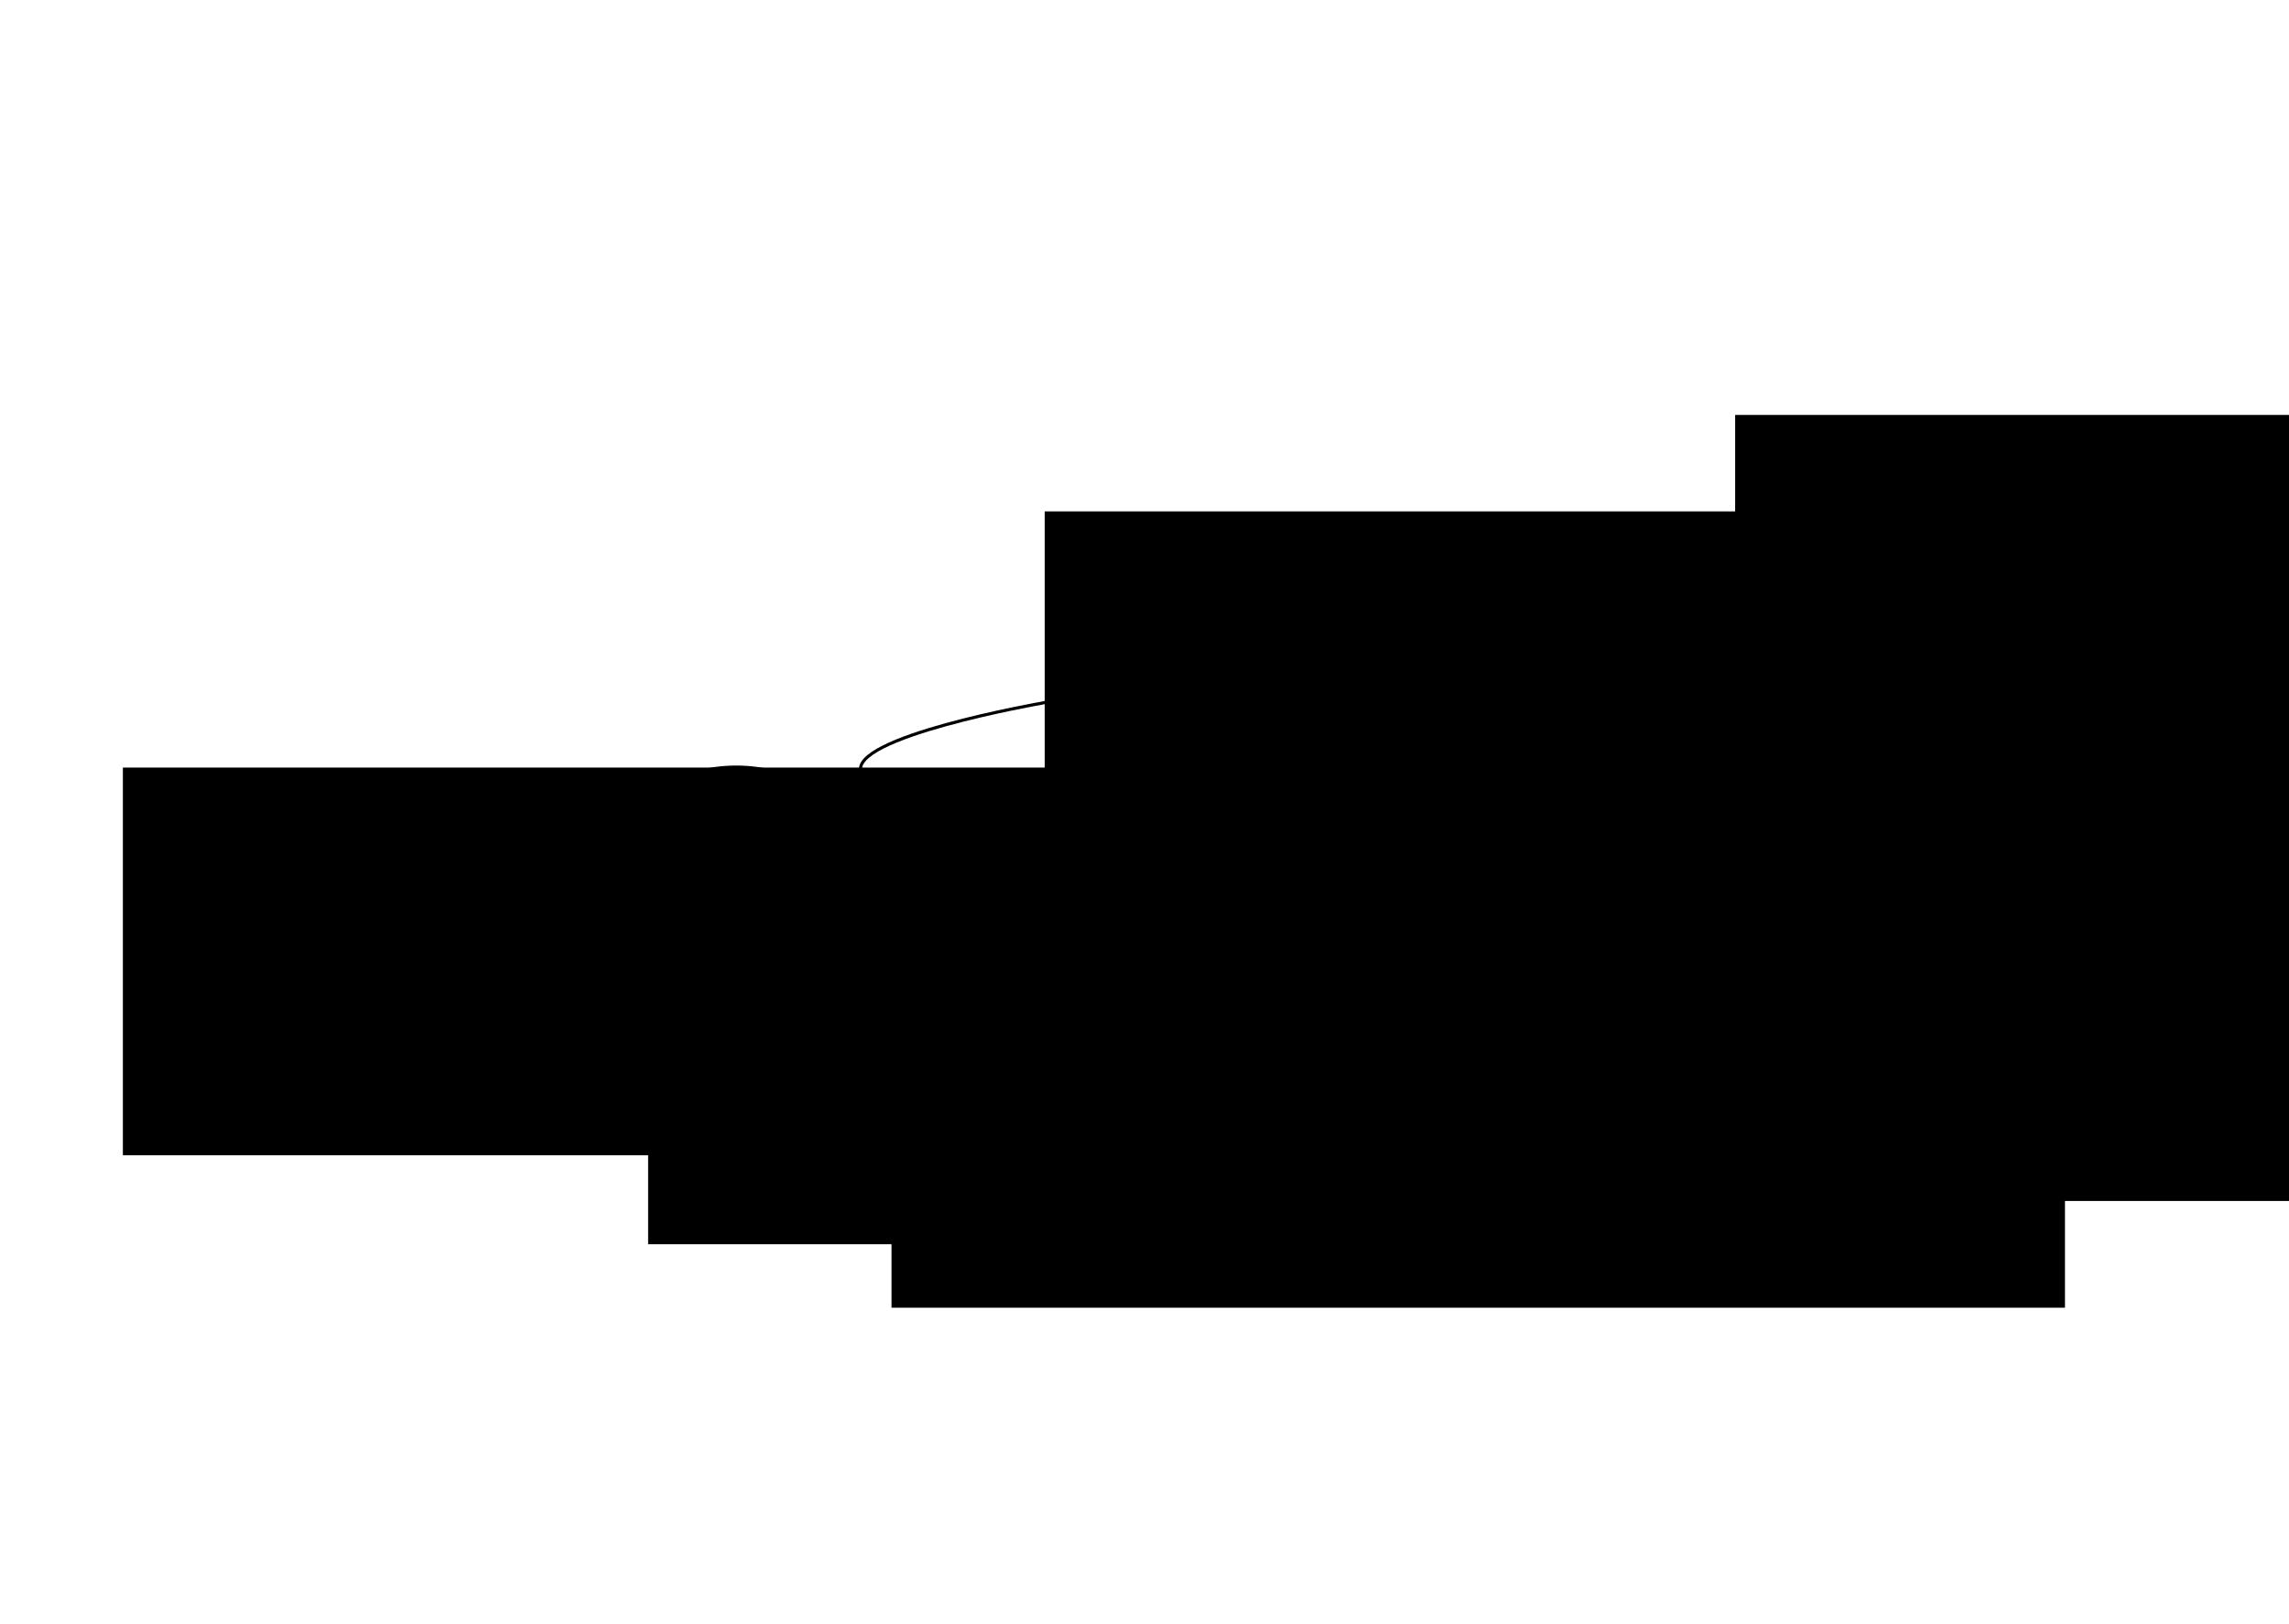<?xml version="1.0" encoding="UTF-8" standalone="no"?>
<!-- Created with Inkscape (http://www.inkscape.org/) -->

<svg
   width="148mm"
   height="105mm"
   viewBox="0 0 148 105"
   version="1.1"
   id="svg103224"
   inkscape:version="1.1 (c68e22c387, 2021-05-23)"
   sodipodi:docname="dinamica-peso-1.svg"
   xmlns:inkscape="http://www.inkscape.org/namespaces/inkscape"
   xmlns:sodipodi="http://sodipodi.sourceforge.net/DTD/sodipodi-0.dtd"
   xmlns="http://www.w3.org/2000/svg"
   xmlns:svg="http://www.w3.org/2000/svg">
  <sodipodi:namedview
     id="namedview103226"
     pagecolor="#ffffff"
     bordercolor="#666666"
     borderopacity="1.0"
     inkscape:pageshadow="2"
     inkscape:pageopacity="0.0"
     inkscape:pagecheckerboard="0"
     inkscape:document-units="mm"
     showgrid="false"
     inkscape:zoom="0.6708123"
     inkscape:cx="152.05446"
     inkscape:cy="82.735513"
     inkscape:window-width="1920"
     inkscape:window-height="1001"
     inkscape:window-x="-9"
     inkscape:window-y="-9"
     inkscape:window-maximized="1"
     inkscape:current-layer="layer1" />
  <defs
     id="defs103221" />
  <g
     inkscape:label="Layer 1"
     inkscape:groupmode="layer"
     id="layer1">
    <path
       id="path2972-9-5"
       style="display:inline;fill:none;stroke:#000000;stroke-width:0.2;stroke-linecap:round;stroke-linejoin:round;stroke-miterlimit:4;stroke-dasharray:none;stroke-opacity:1"
       d="m 55.695,49.994 c -1.014,-2.312 11.689,-4.526 11.689,-4.526 0,0 2.564,-0.483 2.812,-2.541 m 16.091,-1.131 c -0.278,-2.509 -12.386,1.925 -12.386,1.925 0,0 -2.462,0.864 -3.706,-0.794"
       inkscape:connector-curvature="0"
       inkscape:export-xdpi="300"
       inkscape:export-ydpi="300"
       inkscape:export-filename="C:\Users\Admin\Desktop\Libro F1\PNG\masas.png" />
    <g
       id="g1202-7"
       transform="rotate(75,36.546,77.016)"
       inkscape:export-filename="C:\Users\Admin\Desktop\Libro F1\PNG\masas.png"
       inkscape:export-xdpi="300"
       inkscape:export-ydpi="300">
      <path
         inkscape:connector-curvature="0"
         id="path849-99-0"
         d="m 22.679,24.231 v 27.682"
         style="fill:none;stroke:#000000;stroke-width:0.3;stroke-linecap:round;stroke-linejoin:round;stroke-miterlimit:4;stroke-dasharray:none;stroke-opacity:1" />
      <path
         sodipodi:nodetypes="cccc"
         inkscape:connector-curvature="0"
         id="path872-19-0"
         d="m 22.679,24.231 h -1.319 c 0,0 1.079,-0.671 1.319,-5.13 0.24,4.459 1.319,5.13 1.319,5.13 z"
         style="fill:#000000;fill-opacity:1;stroke:#000000;stroke-width:0.265;stroke-linecap:round;stroke-linejoin:round;stroke-miterlimit:4;stroke-dasharray:none;stroke-opacity:1" />
    </g>
    <g
       id="g8901"
       transform="translate(-1056.974,132.882)"
       inkscape:export-filename="C:\Users\Admin\Desktop\Libro F1\PNG\masas.png"
       inkscape:export-xdpi="300"
       inkscape:export-ydpi="300">
      <path
         inkscape:connector-curvature="0"
         id="path849-99-0-8"
         d="m 1090.022,-69.285 -17.209,4.534"
         style="fill:none;stroke:#000000;stroke-width:0.3;stroke-linecap:round;stroke-linejoin:round;stroke-miterlimit:4;stroke-dasharray:none;stroke-opacity:1" />
      <path
         sodipodi:nodetypes="cccc"
         inkscape:connector-curvature="0"
         id="path872-19-0-2"
         d="m 1090.022,-69.285 -0.341,-1.274 c 0,0 0.928,0.868 5.297,-0.054 -4.245,1.386 -4.614,2.601 -4.614,2.601 z"
         style="fill:#000000;fill-opacity:1;stroke:#000000;stroke-width:0.265;stroke-linecap:round;stroke-linejoin:round;stroke-miterlimit:4;stroke-dasharray:none;stroke-opacity:1" />
    </g>
    <g
       id="g8901-3"
       transform="rotate(180,601.539,-13.563)"
       inkscape:export-filename="C:\Users\Admin\Desktop\Libro F1\PNG\masas.png"
       inkscape:export-xdpi="300"
       inkscape:export-ydpi="300">
      <path
         inkscape:connector-curvature="0"
         id="path849-99-0-8-7"
         d="m 1090.022,-69.285 -17.209,4.534"
         style="fill:none;stroke:#000000;stroke-width:0.3;stroke-linecap:round;stroke-linejoin:round;stroke-miterlimit:4;stroke-dasharray:none;stroke-opacity:1" />
      <path
         sodipodi:nodetypes="cccc"
         inkscape:connector-curvature="0"
         id="path872-19-0-2-3"
         d="m 1090.022,-69.285 -0.341,-1.274 c 0,0 0.928,0.868 5.297,-0.054 -4.245,1.386 -4.614,2.601 -4.614,2.601 z"
         style="fill:#000000;fill-opacity:1;stroke:#000000;stroke-width:0.265;stroke-linecap:round;stroke-linejoin:round;stroke-miterlimit:4;stroke-dasharray:none;stroke-opacity:1" />
    </g>
    <path
       sodipodi:nodetypes="cccc"
       inkscape:connector-curvature="0"
       id="path872-19-0-1"
       d="m 63.313,55.487 -0.341,-1.274 c 0,0 0.928,0.868 5.297,-0.054 -4.245,1.386 -4.614,2.601 -4.614,2.601 z"
       style="fill:#000000;fill-opacity:1;stroke:#000000;stroke-width:0.265;stroke-linecap:round;stroke-linejoin:round;stroke-miterlimit:4;stroke-dasharray:none;stroke-opacity:1"
       inkscape:export-filename="C:\Users\Admin\Desktop\Libro F1\PNG\masas.png"
       inkscape:export-xdpi="300"
       inkscape:export-ydpi="300" />
    <path
       id="path3933"
       style="fill-opacity:0.2;stroke:#000000;stroke-width:0.5;stroke-linecap:round;stroke-linejoin:round"
       d="m 50.176,69.297 a 9.939,9.939 0 0 1 -12.173,-7.028 9.939,9.939 0 0 1 7.028,-12.173 9.939,9.939 0 0 1 12.173,7.028 9.939,9.939 0 0 1 -7.028,12.173 z"
       inkscape:export-filename="C:\Users\Admin\Desktop\Libro F1\PNG\masas.png"
       inkscape:export-xdpi="300"
       inkscape:export-ydpi="300" />
    <path
       id="path3933-6"
       style="fill-opacity:0.2;stroke:#000000;stroke-width:0.5;stroke-linecap:round;stroke-linejoin:round"
       d="m 101.072,55.659 a 9.939,9.939 0 0 1 -12.173,-7.028 9.939,9.939 0 0 1 7.028,-12.173 9.939,9.939 0 0 1 12.173,7.028 9.939,9.939 0 0 1 -7.028,12.173 z"
       inkscape:export-filename="C:\Users\Admin\Desktop\Libro F1\PNG\masas.png"
       inkscape:export-xdpi="300"
       inkscape:export-ydpi="300" />
    <flowRoot
       xml:space="preserve"
       id="flowRoot1027-6-5-1-5-15-2"
       style="font-style:normal;font-variant:normal;font-weight:normal;font-stretch:normal;font-size:26.667px;line-height:1.25;font-family:'Math Symbols';-inkscape-font-specification:'Math Symbols';letter-spacing:0px;word-spacing:0px;fill:#000000;fill-opacity:1;stroke:none"
       transform="matrix(0.265,0,0,0.265,72.256,-56.573)"
       inkscape:export-filename="C:\Users\mrmal\Desktop\RFB\Apunte IAP\PNG\sin1.png"
       inkscape:export-xdpi="300"
       inkscape:export-ydpi="300"><flowRegion
         id="flowRegion1023-6-9-7-1-2-5"><rect
           id="rect1021-2-9-4-3-2-5"
           width="286.313"
           height="94.603"
           x="150.69"
           y="314.739" /></flowRegion><flowPara
         id="flowPara1025-1-57-2-9-2-6"
         style="font-style:normal;font-variant:normal;font-weight:normal;font-stretch:normal;font-size:32px;font-family:'CMU Serif';-inkscape-font-specification:'CMU Serif'">$\vec{F}_{12}$</flowPara></flowRoot>
    <flowRoot
       xml:space="preserve"
       id="flowRoot1027-6-5-1-5-15-2-9"
       style="font-style:normal;font-variant:normal;font-weight:normal;font-stretch:normal;font-size:26.667px;line-height:1.25;font-family:'Math Symbols';-inkscape-font-specification:'Math Symbols';letter-spacing:0px;word-spacing:0px;fill:#000000;fill-opacity:1;stroke:none"
       transform="matrix(0.265,0,0,0.265,-31.988,-33.769)"
       inkscape:export-filename="C:\Users\mrmal\Desktop\RFB\Apunte IAP\PNG\sin1.png"
       inkscape:export-xdpi="300"
       inkscape:export-ydpi="300"><flowRegion
         id="flowRegion1023-6-9-7-1-2-5-4"><rect
           id="rect1021-2-9-4-3-2-5-8"
           width="286.313"
           height="94.603"
           x="150.69"
           y="314.739" /></flowRegion><flowPara
         id="flowPara1025-1-57-2-9-2-6-9"
         style="font-style:normal;font-variant:normal;font-weight:normal;font-stretch:normal;font-size:32px;font-family:'CMU Serif';-inkscape-font-specification:'CMU Serif'">$\vec{F}_{21}$</flowPara></flowRoot>
    <flowRoot
       xml:space="preserve"
       id="flowRoot1027-6-5-1-5-15-2-9-3"
       style="font-style:normal;font-variant:normal;font-weight:normal;font-stretch:normal;font-size:26.667px;line-height:1.25;font-family:'Math Symbols';-inkscape-font-specification:'Math Symbols';letter-spacing:0px;word-spacing:0px;fill:#000000;fill-opacity:1;stroke:none"
       transform="matrix(0.265,0,0,0.265,17.709,-23.909)"
       inkscape:export-filename="C:\Users\mrmal\Desktop\RFB\Apunte IAP\PNG\sin1.png"
       inkscape:export-xdpi="300"
       inkscape:export-ydpi="300"><flowRegion
         id="flowRegion1023-6-9-7-1-2-5-4-0"><rect
           id="rect1021-2-9-4-3-2-5-8-5"
           width="286.313"
           height="94.603"
           x="150.69"
           y="314.739" /></flowRegion><flowPara
         id="flowPara1025-1-57-2-9-2-6-9-6"
         style="font-style:normal;font-variant:normal;font-weight:normal;font-stretch:normal;font-size:32px;font-family:'CMU Serif';-inkscape-font-specification:'CMU Serif'">$\vec{r}$</flowPara></flowRoot>
    <flowRoot
       xml:space="preserve"
       id="flowRoot1027-6-5-1-5-15-2-9-3-42"
       style="font-style:normal;font-variant:normal;font-weight:normal;font-stretch:normal;font-size:26.667px;line-height:1.25;font-family:'Math Symbols';-inkscape-font-specification:'Math Symbols';letter-spacing:0px;word-spacing:0px;fill:#000000;fill-opacity:1;stroke:none"
       transform="matrix(0.265,0,0,0.265,40.83,-30.811)"
       inkscape:export-filename="C:\Users\mrmal\Desktop\RFB\Apunte IAP\PNG\sin1.png"
       inkscape:export-xdpi="300"
       inkscape:export-ydpi="300"><flowRegion
         id="flowRegion1023-6-9-7-1-2-5-4-0-9"><rect
           id="rect1021-2-9-4-3-2-5-8-5-5"
           width="286.313"
           height="94.603"
           x="150.69"
           y="314.739" /></flowRegion><flowPara
         id="flowPara1025-1-57-2-9-2-6-9-6-6"
         style="font-style:normal;font-variant:normal;font-weight:normal;font-stretch:normal;font-size:32px;font-family:'CMU Serif';-inkscape-font-specification:'CMU Serif'">$\Delta\vec{r}$</flowPara></flowRoot>
    <flowRoot
       xml:space="preserve"
       id="flowRoot1027-6-5-1-5-15-2-9-3-4"
       style="font-style:normal;font-variant:normal;font-weight:normal;font-stretch:normal;font-size:26.667px;line-height:1.25;font-family:'Math Symbols';-inkscape-font-specification:'Math Symbols';letter-spacing:0px;word-spacing:0px;fill:#000000;fill-opacity:1;stroke:none"
       transform="matrix(0.265,0,0,0.265,27.616,-50.335)"
       inkscape:export-filename="C:\Users\mrmal\Desktop\RFB\Apunte IAP\PNG\sin1.png"
       inkscape:export-xdpi="300"
       inkscape:export-ydpi="300"><flowRegion
         id="flowRegion1023-6-9-7-1-2-5-4-0-2"><rect
           id="rect1021-2-9-4-3-2-5-8-5-0"
           width="286.313"
           height="94.603"
           x="150.69"
           y="314.739" /></flowRegion><flowPara
         id="flowPara1025-1-57-2-9-2-6-9-6-7"
         style="font-style:normal;font-variant:normal;font-weight:normal;font-stretch:normal;font-size:32px;font-family:'CMU Serif';-inkscape-font-specification:'CMU Serif'">$r$</flowPara></flowRoot>
    <flowRoot
       xml:space="preserve"
       id="flowRoot1027-6-5-1-5-15-2-9-3-4-7"
       style="font-style:normal;font-variant:normal;font-weight:normal;font-stretch:normal;font-size:26.667px;line-height:1.25;font-family:'Math Symbols';-inkscape-font-specification:'Math Symbols';letter-spacing:0px;word-spacing:0px;fill:#000000;fill-opacity:1;stroke:none"
       transform="matrix(0.265,0,0,0.265,1.972,-28.014)"
       inkscape:export-filename="C:\Users\mrmal\Desktop\RFB\Apunte IAP\PNG\sin1.png"
       inkscape:export-xdpi="300"
       inkscape:export-ydpi="300"><flowRegion
         id="flowRegion1023-6-9-7-1-2-5-4-0-2-1"><rect
           id="rect1021-2-9-4-3-2-5-8-5-0-8"
           width="286.313"
           height="94.603"
           x="150.69"
           y="314.739" /></flowRegion><flowPara
         id="flowPara1025-1-57-2-9-2-6-9-6-7-0"
         style="font-style:normal;font-variant:normal;font-weight:normal;font-stretch:normal;font-size:32px;font-family:'CMU Serif';-inkscape-font-specification:'CMU Serif'">$m_1$</flowPara></flowRoot>
    <flowRoot
       xml:space="preserve"
       id="flowRoot1027-6-5-1-5-15-2-9-3-4-7-7"
       style="font-style:normal;font-variant:normal;font-weight:normal;font-stretch:normal;font-size:26.667px;line-height:1.25;font-family:'Math Symbols';-inkscape-font-specification:'Math Symbols';letter-spacing:0px;word-spacing:0px;fill:#000000;fill-opacity:1;stroke:none"
       transform="matrix(0.265,0,0,0.265,52.475,-43.163)"
       inkscape:export-filename="C:\Users\mrmal\Desktop\RFB\Apunte IAP\PNG\sin1.png"
       inkscape:export-xdpi="300"
       inkscape:export-ydpi="300"><flowRegion
         id="flowRegion1023-6-9-7-1-2-5-4-0-2-1-4"><rect
           id="rect1021-2-9-4-3-2-5-8-5-0-8-3"
           width="286.313"
           height="94.603"
           x="150.69"
           y="314.739" /></flowRegion><flowPara
         id="flowPara1025-1-57-2-9-2-6-9-6-7-0-9"
         style="font-style:normal;font-variant:normal;font-weight:normal;font-stretch:normal;font-size:32px;font-family:'CMU Serif';-inkscape-font-specification:'CMU Serif'">$m_2$</flowPara></flowRoot>
  </g>
</svg>
